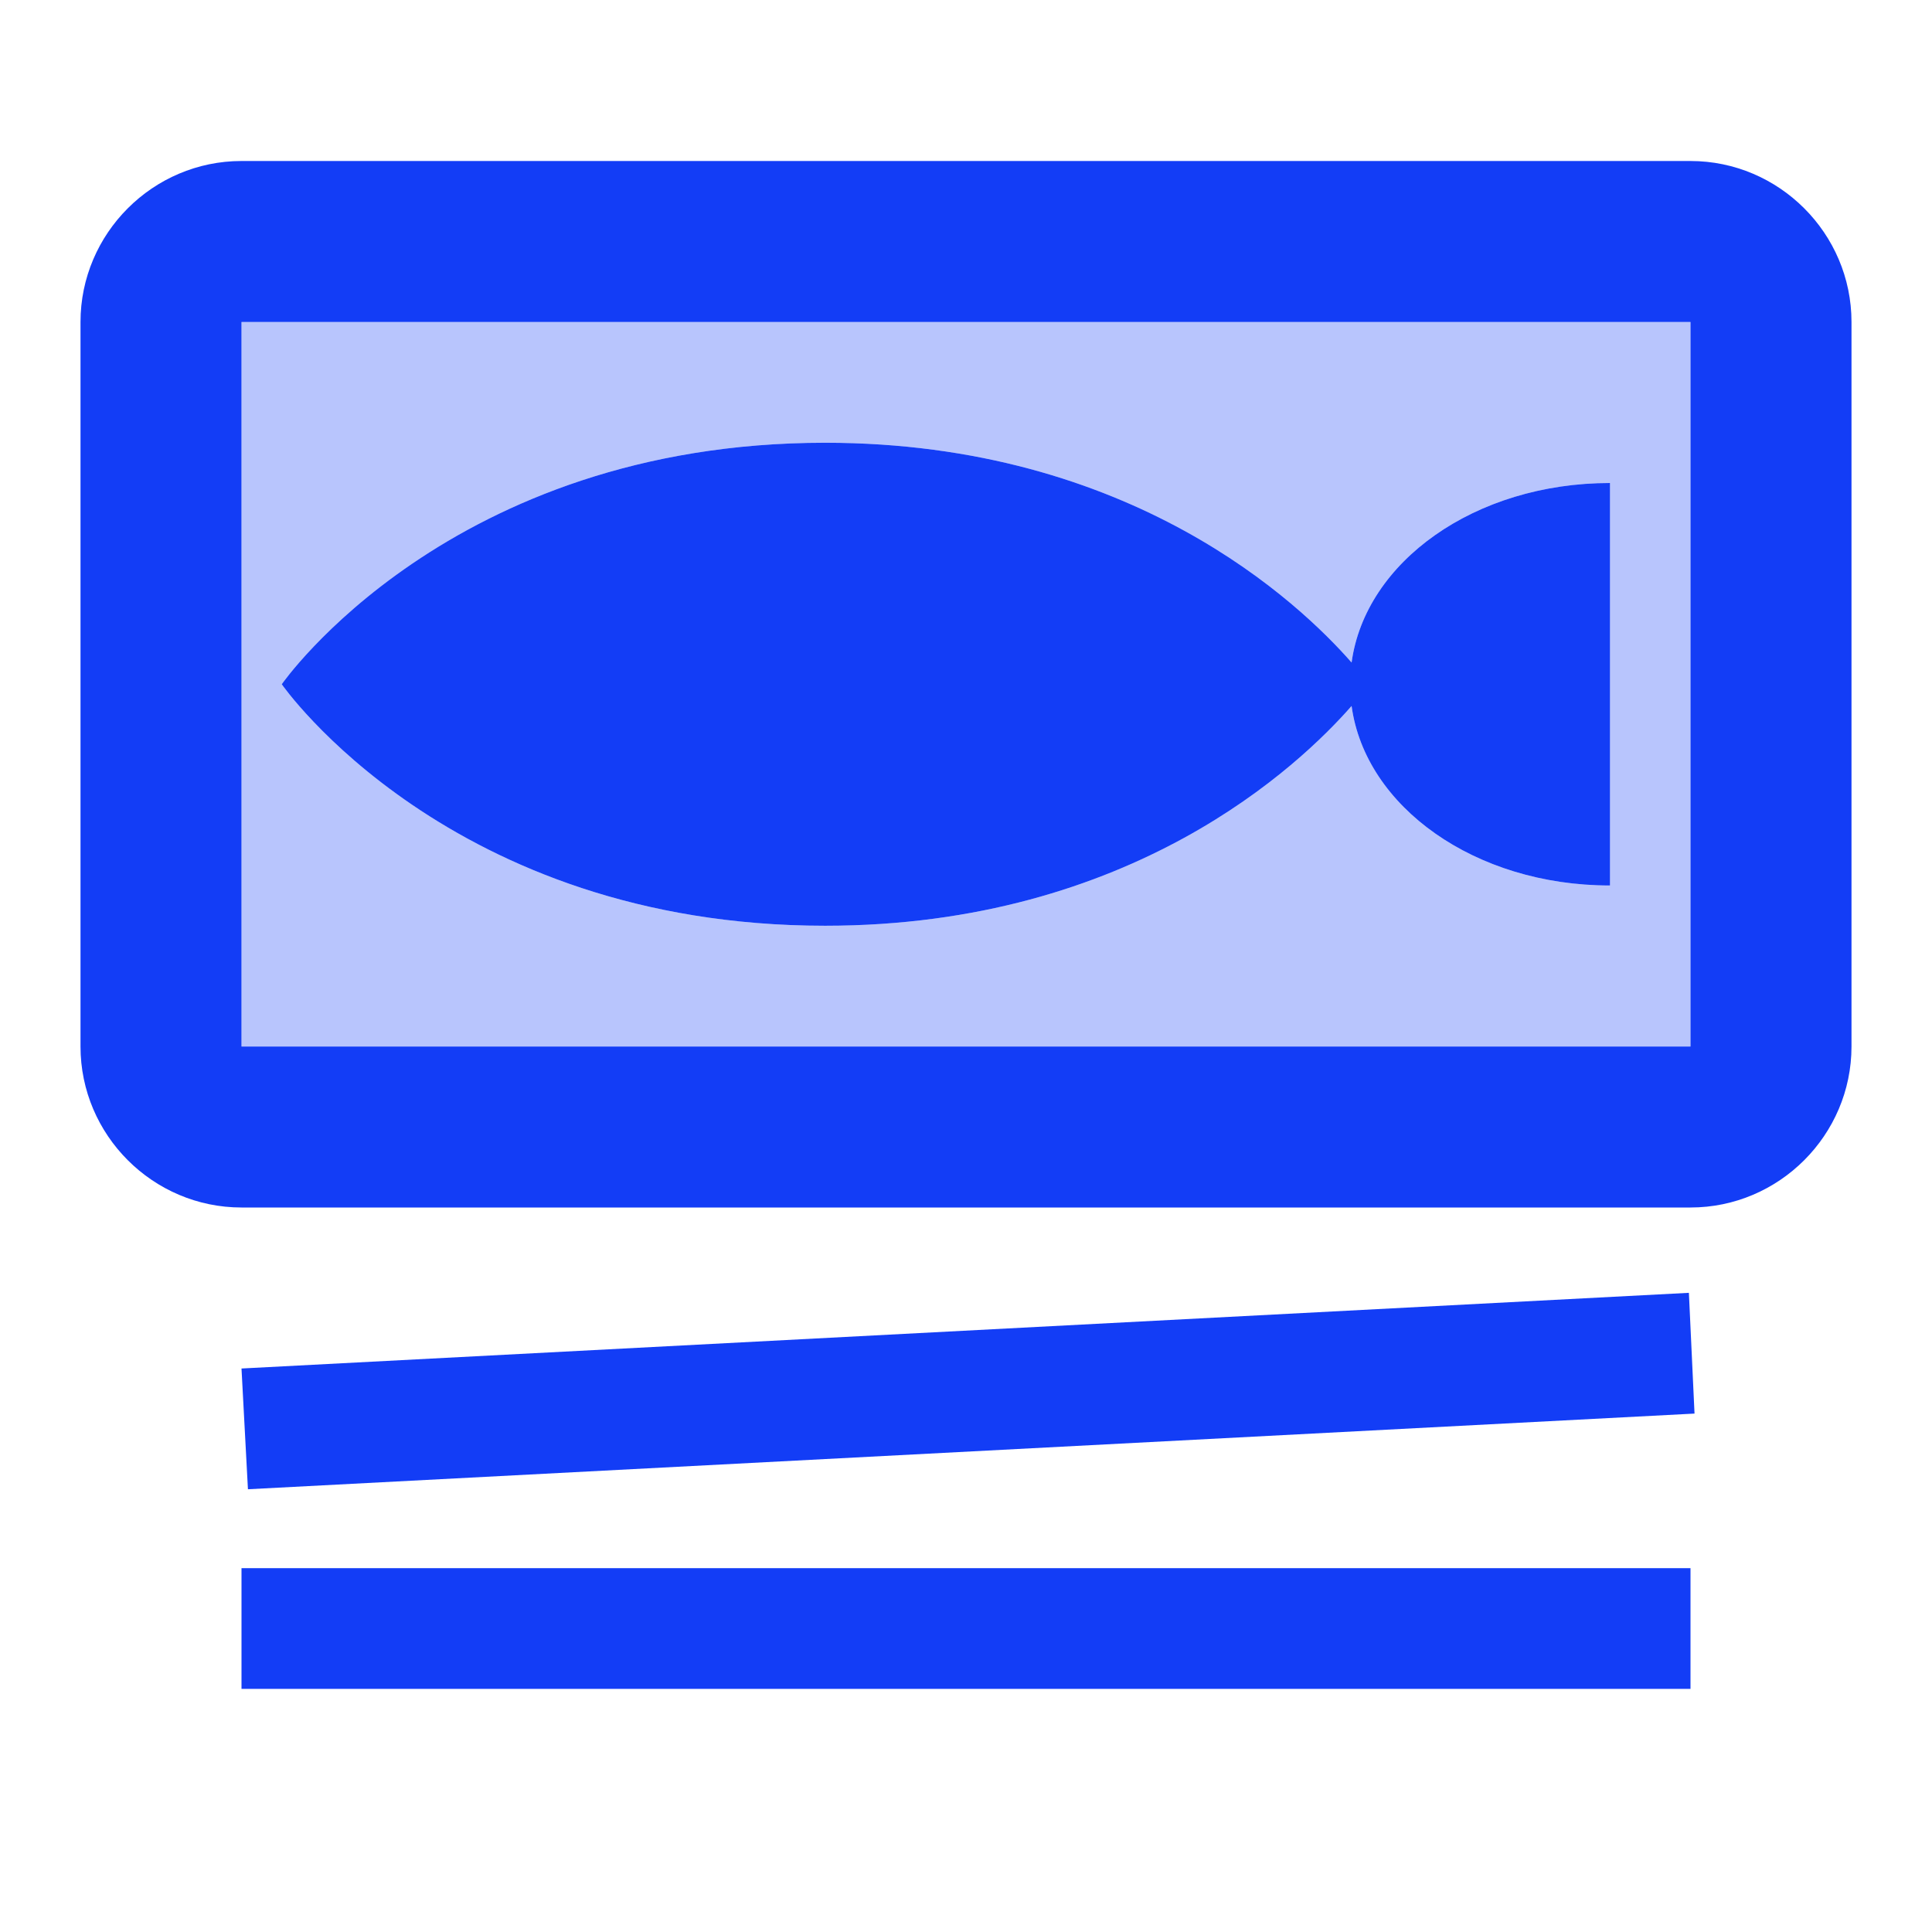 <svg fill="#133DF6" xmlns="http://www.w3.org/2000/svg" enable-background="new 0 0 24 24" height="24" viewBox="0 0 24 24" width="24"><rect fill="none" height="24" width="24"/><path d="M21,13H3V4h18V13z M20,6c-1.68,0-3.04,0.98-3.21,2.23C16.15,7.5,14.06,5.5,10.25,5.5c-4.67,0-6.75,3-6.75,3 s2.08,3,6.75,3c3.81,0,5.9-2,6.54-2.73C16.96,10.02,18.32,11,20,11V6z" opacity=".3"/><path d="M21.05,17.56L3.08,18.5L3,17l17.98-0.94L21.05,17.56z M21,19.48H3v1.5h18V19.48z M23,13V4c0-1.1-0.9-2-2-2H3 C1.9,2,1,2.9,1,4v9c0,1.1,0.9,2,2,2h18C22.1,15,23,14.1,23,13z M21,13H3V4h18V13z M20,6c-1.68,0-3.04,0.98-3.21,2.23 C16.15,7.5,14.06,5.5,10.25,5.5c-4.67,0-6.75,3-6.75,3s2.08,3,6.75,3c3.81,0,5.9-2,6.54-2.73C16.96,10.02,18.32,11,20,11V6z"/></svg>